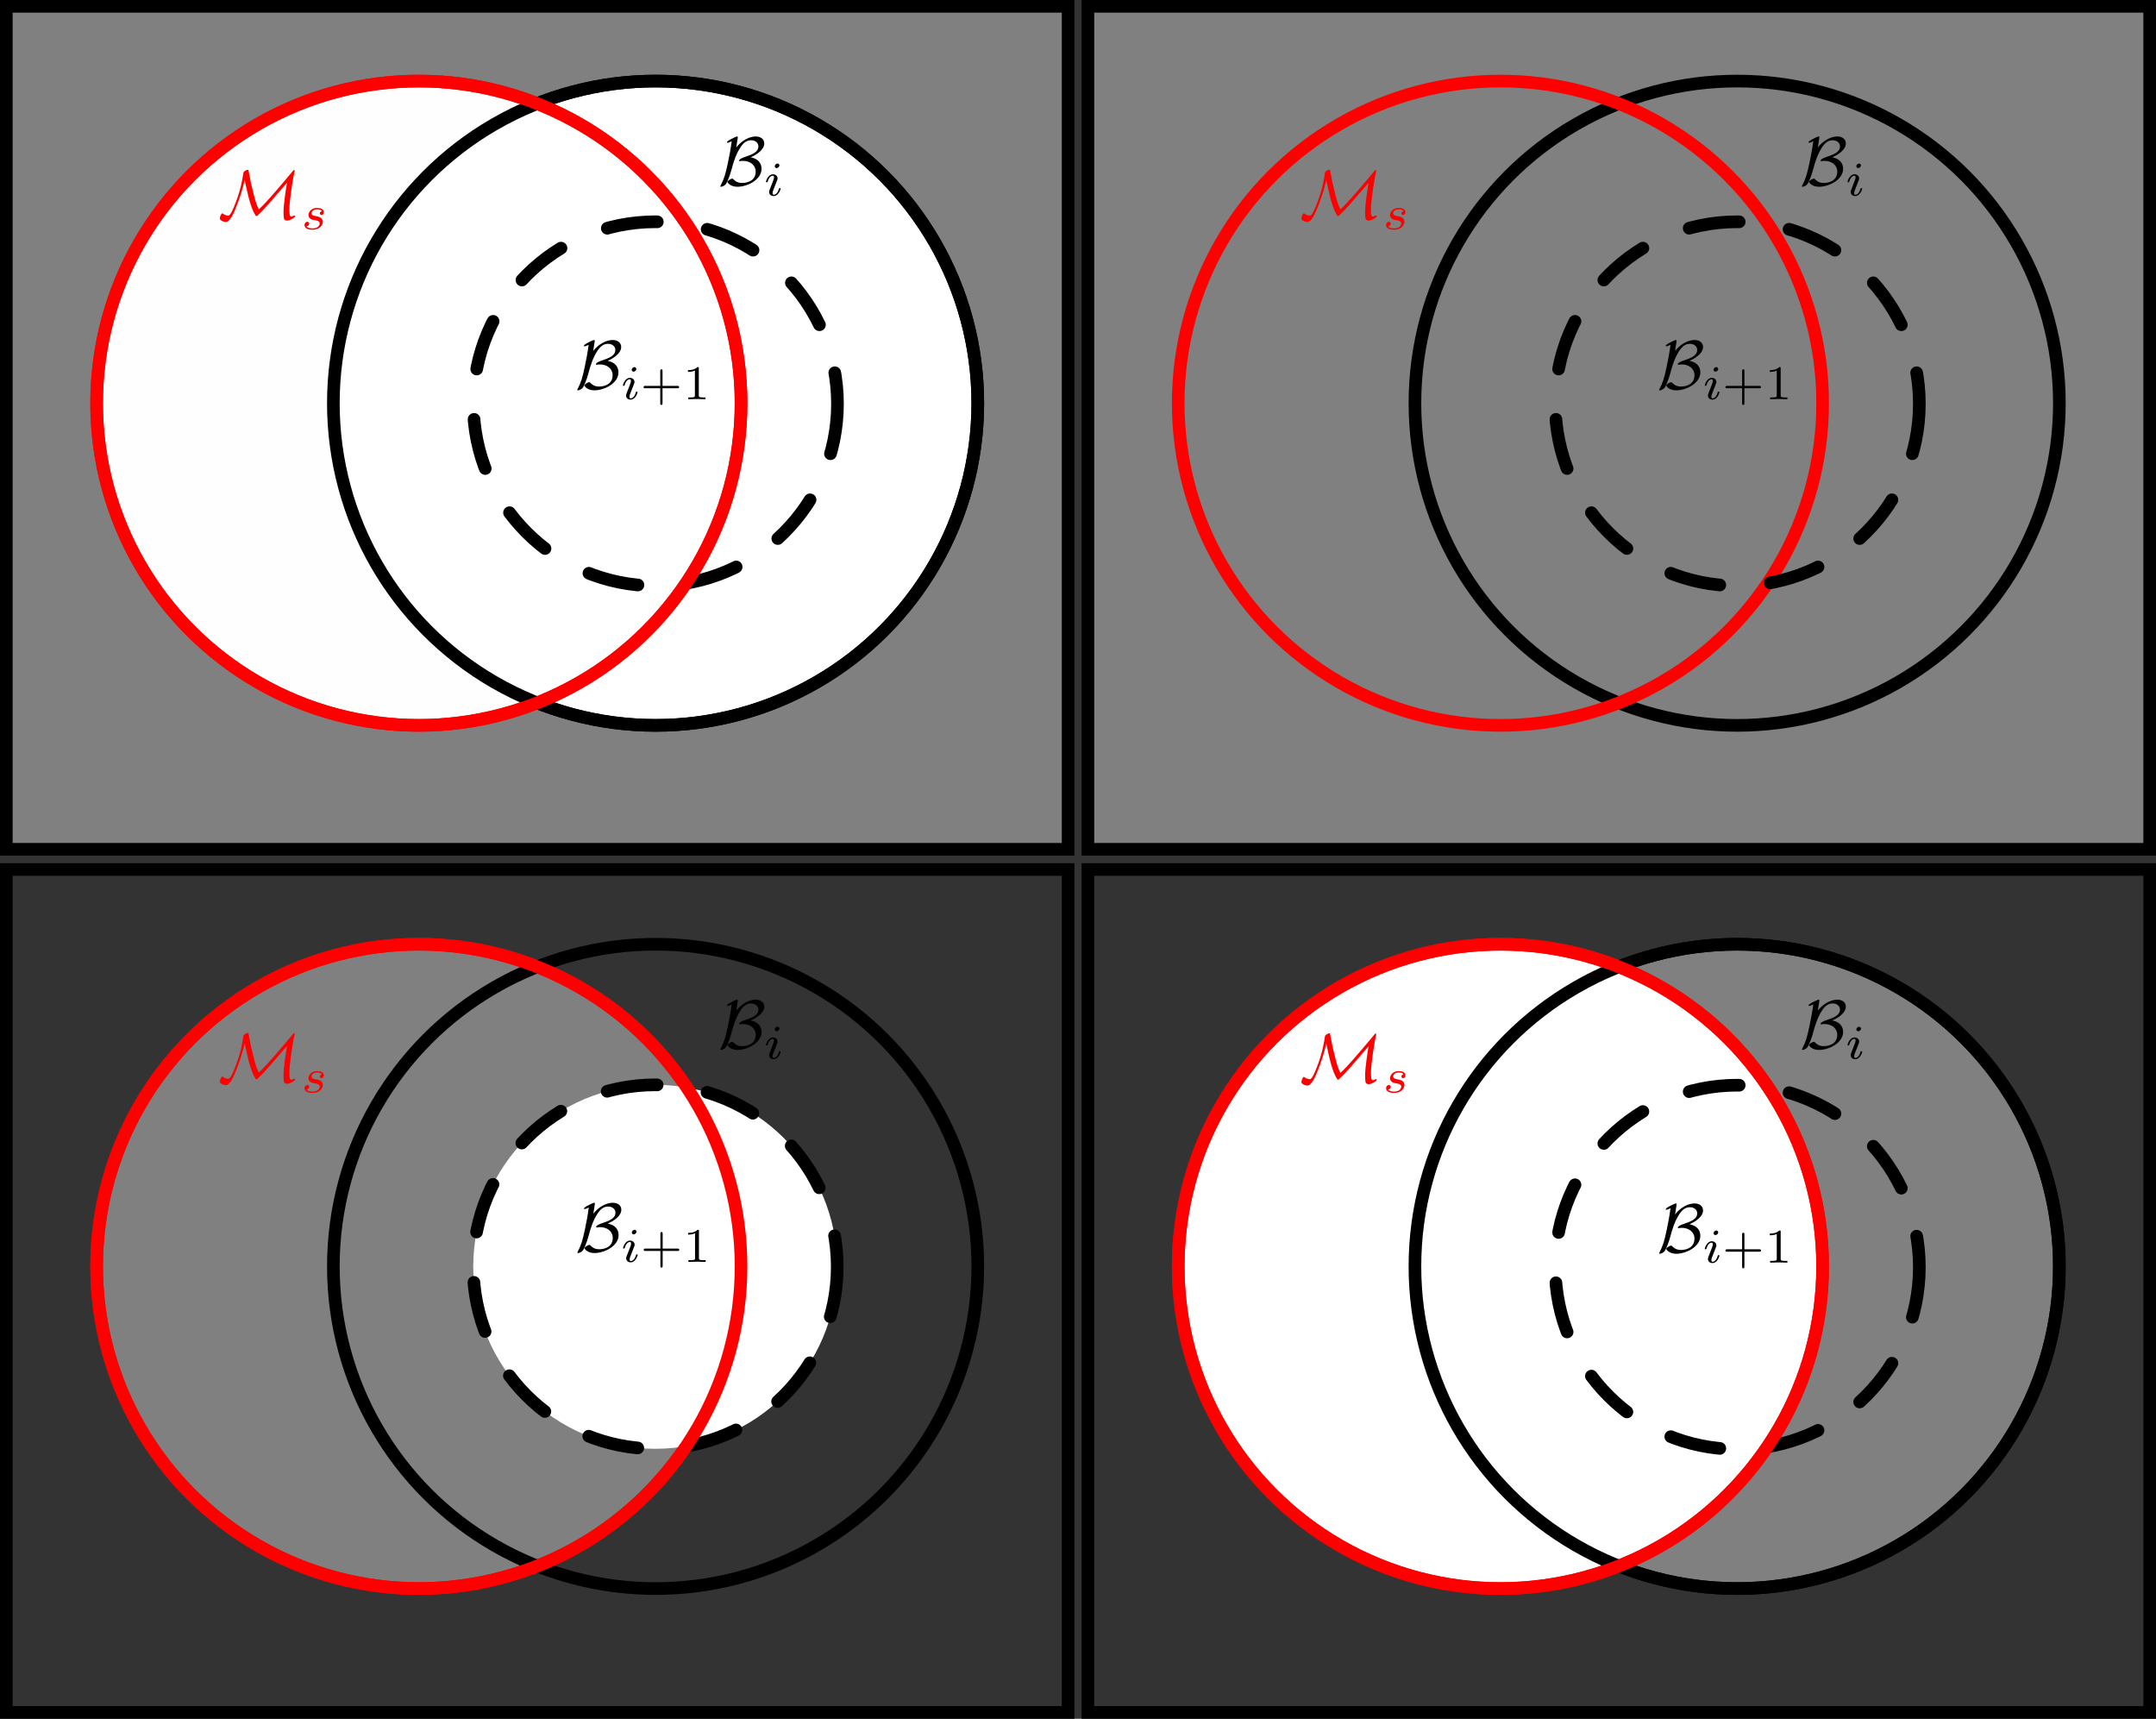 <?xml version="1.0" encoding="UTF-8" standalone="no"?>
<svg
   xmlns:dc="http://purl.org/dc/elements/1.1/"
   xmlns:cc="http://creativecommons.org/ns#"
   xmlns:rdf="http://www.w3.org/1999/02/22-rdf-syntax-ns#"
   xmlns:svg="http://www.w3.org/2000/svg"
   xmlns="http://www.w3.org/2000/svg"
   xmlns:xlink="http://www.w3.org/1999/xlink"
   xmlns:sodipodi="http://sodipodi.sourceforge.net/DTD/sodipodi-0.dtd"
   xmlns:inkscape="http://www.inkscape.org/namespaces/inkscape"
   width="314.924"
   height="251.026"
   viewBox="0 0 314.924 251.026"
   version="1.1"
   id="svg8"
   inkscape:version="1.0.2 (1.0.2+r75+1)"
   sodipodi:docname="sensitivities.svg">
  <rect x="0" y="0" width="314.924" height="251.026" fill="#333333" stroke="none"/>
  <defs
     id="defs2">
    <g
       id="g9477">
      <symbol
         overflow="visible"
         id="symbol2440">
        <path
           style="stroke:none"
           d=""
           id="path8256" />
      </symbol>
      <symbol
         overflow="visible"
         id="symbol7372">
        <path
           style="stroke:none"
           d="m 3.844,-5.578 c 0.266,1.297 0.703,3.438 1.266,4.594 0.219,0.422 0.328,0.641 0.438,0.641 0.031,0 0.062,0 0.234,-0.172 C 6.547,-1.25 7.062,-1.828 7.75,-2.625 l 2.188,-2.531 c -0.141,0.844 -0.5,3.078 -0.5,4.25 0,0.266 0.016,0.531 0.047,0.797 0,0.109 0.047,0.406 0.469,0.406 0.422,0 1.172,-0.453 1.172,-0.641 0,-0.062 -0.062,-0.078 -0.094,-0.078 -0.125,0 -0.328,0.094 -0.438,0.156 -0.234,-0.031 -0.25,-0.188 -0.281,-0.406 -0.031,-0.328 -0.031,-0.625 -0.031,-0.656 0,-1.109 0.438,-4.141 0.734,-5.375 0.016,-0.062 0.016,-0.078 0.016,-0.172 0,-0.031 0,-0.141 -0.078,-0.141 -0.031,0 -0.047,0 -0.234,0.234 -0.938,1.125 -3.844,4.625 -4.844,5.453 C 5.625,-1.859 5.453,-2.234 5.109,-3.625 4.812,-4.75 4.641,-5.578 4.469,-6.547 4.453,-6.688 4.391,-6.953 4.391,-6.984 4.359,-7.031 4.312,-7.031 4.281,-7.031 c -0.172,0 -0.594,0.219 -0.625,0.438 -0.125,0.828 -0.312,2.141 -1.016,4.047 -0.797,2.125 -1.016,2.125 -1.203,2.125 -0.125,0 -0.5,-0.078 -0.719,-0.281 C 0.672,-0.75 0.641,-0.75 0.625,-0.75 c -0.141,0 -0.359,0.453 -0.359,0.734 0,0.078 0,0.203 0.328,0.375 C 0.844,0.484 1.078,0.5 1.125,0.5 1.75,0.5 2.328,-0.922 2.531,-1.438 3,-2.562 3.562,-4.141 3.844,-5.578 Z m 0,0"
           id="path9671" />
      </symbol>
    </g>
    <g
       id="g648">
      <symbol
         overflow="visible"
         id="symbol9213">
        <path
           style="stroke:none"
           d=""
           id="path5871" />
      </symbol>
      <symbol
         overflow="visible"
         id="symbol6589">
        <path
           style="stroke:none"
           d="M 2.797,-6.766 C 2.812,-6.875 2.812,-6.891 2.812,-6.922 2.812,-7 2.797,-7.031 2.703,-7.031 c -0.109,0 -0.406,0.156 -0.609,0.25 C 1.641,-6.547 1.25,-6.359 1.25,-6.188 c 0,0.062 0.078,0.062 0.109,0.062 0.125,0 0.391,-0.141 0.578,-0.219 -0.125,0.969 -0.359,2.25 -0.547,3.109 C 1.031,-1.547 0.844,-0.938 0.344,0.031 0.297,0.125 0.297,0.141 0.297,0.156 c 0,0.062 0.078,0.062 0.109,0.062 0.156,0 0.578,-0.172 0.734,-0.453 0.125,-0.234 0.5,-0.969 0.797,-2.125 0.219,-0.844 0.609,-2.156 1.312,-3.188 0.453,-0.641 0.875,-0.938 1.5,-0.938 0.547,0 1.031,0.344 1.031,0.875 0,0.875 -0.953,1.188 -1.984,1.547 -0.125,0.031 -0.812,0.281 -0.812,0.531 0,0.047 0.078,0.062 0.109,0.062 0.031,0 0.266,-0.047 0.469,-0.047 1.016,0 1.828,0.609 1.828,1.547 0,1.234 -1.047,1.641 -1.969,1.641 -0.766,0 -1.125,-0.422 -1.266,-0.562 -0.031,-0.047 -0.047,-0.062 -0.125,-0.062 -0.219,0 -0.719,0.312 -0.719,0.484 0,0.031 0.375,0.688 1.453,0.688 1.406,0 3.469,-1 3.469,-2.594 0,-0.844 -0.547,-1.469 -1.562,-1.656 0.797,-0.344 1.953,-1.062 1.953,-2 0,-0.578 -0.469,-1 -1.219,-1 -0.328,0 -1.609,0.078 -2.812,1.578 z m 0,0"
           id="path7692" />
      </symbol>
      <symbol
         overflow="visible"
         id="symbol9288">
        <path
           style="stroke:none"
           d=""
           id="path1839" />
      </symbol>
      <symbol
         overflow="visible"
         id="symbol3429">
        <path
           style="stroke:none"
           d="m 2.266,-4.359 c 0,-0.109 -0.094,-0.266 -0.281,-0.266 -0.188,0 -0.391,0.188 -0.391,0.391 0,0.109 0.078,0.266 0.281,0.266 0.188,0 0.391,-0.203 0.391,-0.391 z M 0.844,-0.812 c -0.031,0.094 -0.062,0.172 -0.062,0.297 0,0.328 0.266,0.578 0.656,0.578 0.688,0 1,-0.953 1,-1.062 0,-0.094 -0.094,-0.094 -0.109,-0.094 -0.094,0 -0.109,0.047 -0.141,0.125 -0.156,0.562 -0.453,0.844 -0.734,0.844 -0.141,0 -0.172,-0.094 -0.172,-0.25 0,-0.156 0.047,-0.281 0.109,-0.438 C 1.469,-1 1.547,-1.188 1.609,-1.375 1.672,-1.547 1.938,-2.172 1.953,-2.266 1.984,-2.328 2,-2.406 2,-2.484 2,-2.812 1.719,-3.078 1.344,-3.078 0.641,-3.078 0.328,-2.125 0.328,-2 c 0,0.078 0.094,0.078 0.125,0.078 0.094,0 0.094,-0.031 0.125,-0.109 C 0.75,-2.625 1.062,-2.875 1.312,-2.875 c 0.109,0 0.172,0.047 0.172,0.234 0,0.172 -0.031,0.266 -0.203,0.703 z m 0,0"
           id="path5284" />
      </symbol>
    </g>
    <g
       id="g7725">
      <symbol
         overflow="visible"
         id="symbol3995">
        <path
           style="stroke:none"
           d=""
           id="path5777" />
      </symbol>
      <symbol
         overflow="visible"
         id="symbol1798">
        <path
           style="stroke:none"
           d="M 2.797,-6.766 C 2.812,-6.875 2.812,-6.891 2.812,-6.922 2.812,-7 2.797,-7.031 2.703,-7.031 c -0.109,0 -0.406,0.156 -0.609,0.25 C 1.641,-6.547 1.25,-6.359 1.25,-6.188 c 0,0.062 0.078,0.062 0.109,0.062 0.125,0 0.391,-0.141 0.578,-0.219 -0.125,0.969 -0.359,2.25 -0.547,3.109 C 1.031,-1.547 0.844,-0.938 0.344,0.031 0.297,0.125 0.297,0.141 0.297,0.156 c 0,0.062 0.078,0.062 0.109,0.062 0.156,0 0.578,-0.172 0.734,-0.453 0.125,-0.234 0.5,-0.969 0.797,-2.125 0.219,-0.844 0.609,-2.156 1.312,-3.188 0.453,-0.641 0.875,-0.938 1.5,-0.938 0.547,0 1.031,0.344 1.031,0.875 0,0.875 -0.953,1.188 -1.984,1.547 -0.125,0.031 -0.812,0.281 -0.812,0.531 0,0.047 0.078,0.062 0.109,0.062 0.031,0 0.266,-0.047 0.469,-0.047 1.016,0 1.828,0.609 1.828,1.547 0,1.234 -1.047,1.641 -1.969,1.641 -0.766,0 -1.125,-0.422 -1.266,-0.562 -0.031,-0.047 -0.047,-0.062 -0.125,-0.062 -0.219,0 -0.719,0.312 -0.719,0.484 0,0.031 0.375,0.688 1.453,0.688 1.406,0 3.469,-1 3.469,-2.594 0,-0.844 -0.547,-1.469 -1.562,-1.656 0.797,-0.344 1.953,-1.062 1.953,-2 0,-0.578 -0.469,-1 -1.219,-1 -0.328,0 -1.609,0.078 -2.812,1.578 z m 0,0"
           id="path2966" />
      </symbol>
      <symbol
         overflow="visible"
         id="symbol2019">
        <path
           style="stroke:none"
           d=""
           id="path5661" />
      </symbol>
      <symbol
         overflow="visible"
         id="symbol3328">
        <path
           style="stroke:none"
           d="m 2.266,-4.359 c 0,-0.109 -0.094,-0.266 -0.281,-0.266 -0.188,0 -0.391,0.188 -0.391,0.391 0,0.109 0.078,0.266 0.281,0.266 0.188,0 0.391,-0.203 0.391,-0.391 z M 0.844,-0.812 c -0.031,0.094 -0.062,0.172 -0.062,0.297 0,0.328 0.266,0.578 0.656,0.578 0.688,0 1,-0.953 1,-1.062 0,-0.094 -0.094,-0.094 -0.109,-0.094 -0.094,0 -0.109,0.047 -0.141,0.125 -0.156,0.562 -0.453,0.844 -0.734,0.844 -0.141,0 -0.172,-0.094 -0.172,-0.25 0,-0.156 0.047,-0.281 0.109,-0.438 C 1.469,-1 1.547,-1.188 1.609,-1.375 1.672,-1.547 1.938,-2.172 1.953,-2.266 1.984,-2.328 2,-2.406 2,-2.484 2,-2.812 1.719,-3.078 1.344,-3.078 0.641,-3.078 0.328,-2.125 0.328,-2 c 0,0.078 0.094,0.078 0.125,0.078 0.094,0 0.094,-0.031 0.125,-0.109 C 0.75,-2.625 1.062,-2.875 1.312,-2.875 c 0.109,0 0.172,0.047 0.172,0.234 0,0.172 -0.031,0.266 -0.203,0.703 z m 0,0"
           id="path6758" />
      </symbol>
      <symbol
         overflow="visible"
         id="symbol8803">
        <path
           style="stroke:none"
           d=""
           id="path1624" />
      </symbol>
      <symbol
         overflow="visible"
         id="symbol3804">
        <path
           style="stroke:none"
           d="m 3.219,-1.578 h 2.141 c 0.094,0 0.25,0 0.25,-0.156 0,-0.188 -0.156,-0.188 -0.25,-0.188 H 3.219 V -4.062 c 0,-0.078 0,-0.25 -0.156,-0.25 -0.172,0 -0.172,0.156 -0.172,0.25 v 2.141 H 0.75 c -0.094,0 -0.266,0 -0.266,0.172 0,0.172 0.156,0.172 0.266,0.172 H 2.891 V 0.562 c 0,0.094 0,0.266 0.156,0.266 0.172,0 0.172,-0.172 0.172,-0.266 z m 0,0"
           id="path9026" />
      </symbol>
      <symbol
         overflow="visible"
         id="symbol1849">
        <path
           style="stroke:none"
           d="m 2.328,-4.438 c 0,-0.188 0,-0.188 -0.203,-0.188 -0.453,0.438 -1.078,0.438 -1.359,0.438 v 0.25 c 0.156,0 0.625,0 1,-0.188 v 3.547 c 0,0.234 0,0.328 -0.688,0.328 H 0.812 V 0 c 0.125,0 0.984,-0.031 1.234,-0.031 0.219,0 1.094,0.031 1.25,0.031 V -0.25 H 3.031 c -0.703,0 -0.703,-0.094 -0.703,-0.328 z m 0,0"
           id="path7680" />
      </symbol>
    </g>
    <clipPath
       clipPathUnits="userSpaceOnUse"
       id="clipPath1001-7">
      <circle
         style="fill:#0000ff;fill-opacity:1;stroke:#000000;stroke-width:1;stroke-linecap:round;stroke-miterlimit:4;stroke-dasharray:none;stop-color:#000000"
         id="circle1003-5"
         cx="233.631"
         cy="289.065"
         r="72.502" />
    </clipPath>
    <g
       id="g4893">
      <symbol
         overflow="visible"
         id="symbol221">
        <path
           style="stroke:none"
           d=""
           id="path5713" />
      </symbol>
      <symbol
         overflow="visible"
         id="symbol647">
        <path
           style="stroke:none"
           d="m 3.844,-5.578 c 0.266,1.297 0.703,3.438 1.266,4.594 0.219,0.422 0.328,0.641 0.438,0.641 0.031,0 0.062,0 0.234,-0.172 C 6.547,-1.25 7.062,-1.828 7.75,-2.625 l 2.188,-2.531 c -0.141,0.844 -0.5,3.078 -0.5,4.25 0,0.266 0.016,0.531 0.047,0.797 0,0.109 0.047,0.406 0.469,0.406 0.422,0 1.172,-0.453 1.172,-0.641 0,-0.062 -0.062,-0.078 -0.094,-0.078 -0.125,0 -0.328,0.094 -0.438,0.156 -0.234,-0.031 -0.25,-0.188 -0.281,-0.406 -0.031,-0.328 -0.031,-0.625 -0.031,-0.656 0,-1.109 0.438,-4.141 0.734,-5.375 0.016,-0.062 0.016,-0.078 0.016,-0.172 0,-0.031 0,-0.141 -0.078,-0.141 -0.031,0 -0.047,0 -0.234,0.234 -0.938,1.125 -3.844,4.625 -4.844,5.453 C 5.625,-1.859 5.453,-2.234 5.109,-3.625 4.812,-4.75 4.641,-5.578 4.469,-6.547 4.453,-6.688 4.391,-6.953 4.391,-6.984 4.359,-7.031 4.312,-7.031 4.281,-7.031 c -0.172,0 -0.594,0.219 -0.625,0.438 -0.125,0.828 -0.312,2.141 -1.016,4.047 -0.797,2.125 -1.016,2.125 -1.203,2.125 -0.125,0 -0.5,-0.078 -0.719,-0.281 C 0.672,-0.75 0.641,-0.75 0.625,-0.75 c -0.141,0 -0.359,0.453 -0.359,0.734 0,0.078 0,0.203 0.328,0.375 C 0.844,0.484 1.078,0.5 1.125,0.5 1.75,0.5 2.328,-0.922 2.531,-1.438 3,-2.562 3.562,-4.141 3.844,-5.578 Z m 0,0"
           id="path2147" />
      </symbol>
      <symbol
         overflow="visible"
         id="symbol1560">
        <path
           style="stroke:none"
           d=""
           id="path8269" />
      </symbol>
      <symbol
         overflow="visible"
         id="symbol380">
        <path
           style="stroke:none"
           d="m 3,-2.625 c -0.172,0.047 -0.297,0.188 -0.297,0.328 0,0.172 0.141,0.234 0.234,0.234 0.078,0 0.344,-0.047 0.344,-0.406 0,-0.453 -0.5,-0.609 -0.938,-0.609 -1.078,0 -1.281,0.812 -1.281,1.016 0,0.266 0.156,0.438 0.25,0.516 0.172,0.141 0.297,0.172 0.781,0.25 0.156,0.031 0.594,0.109 0.594,0.453 0,0.125 -0.078,0.391 -0.359,0.562 C 2.047,-0.125 1.703,-0.125 1.625,-0.125 1.344,-0.125 0.953,-0.188 0.781,-0.422 1.016,-0.453 1.172,-0.625 1.172,-0.812 c 0,-0.172 -0.125,-0.266 -0.266,-0.266 -0.203,0 -0.406,0.172 -0.406,0.469 0,0.422 0.438,0.672 1.109,0.672 1.297,0 1.531,-0.875 1.531,-1.141 0,-0.641 -0.703,-0.766 -0.969,-0.812 -0.062,-0.016 -0.234,-0.047 -0.281,-0.062 -0.25,-0.047 -0.375,-0.188 -0.375,-0.344 0,-0.156 0.125,-0.344 0.281,-0.453 0.188,-0.109 0.422,-0.125 0.547,-0.125 0.141,0 0.5,0.016 0.656,0.25 z m 0,0"
           id="path901" />
      </symbol>
    </g>
    <clipPath
       clipPathUnits="userSpaceOnUse"
       id="clipPath2559">
      <path
         id="path2561"
         style="fill:#ff0000;fill-opacity:0.5;stroke:none;stroke-width:4.784;stroke-linecap:round;stop-color:#000000"
         d="m 184.62,-94.399 c -0.994,-0.032 -2.002,0.092 -2.936,0.311 -0.371,0.084 -0.739,0.176 -1.109,0.262 a 81.31,81.284 0 0 1 -59.473,66.434 c 3.014,1.009 5.824,2.609 7.934,5.02 3.47,3.482 6.914,7.314 11.613,9.123 5.626,2.037 12.006,1.296 17.309,-1.338 3.574,-1.574 7.558,-2.905 11.494,-2.049 8.212,1.83 16.198,4.881 24.65,5.469 3.061,0.188 6.424,0.146 9.025,-1.701 3.699,-2.741 5.391,-7.493 5.348,-11.98 0.146,-6.071 -0.494,-12.192 0.443,-18.223 0.443,-2.985 2.205,-5.563 4.264,-7.689 1.211,-1.117 2.195,-2.49 2.684,-4.076 0.82,-2.527 0.877,-5.228 0.834,-7.861 -0.093,-1.44 -0.635,-2.976 -1.932,-3.754 -3.838,-2.881 -8.895,-3.845 -12.287,-7.367 -2.144,-2.202 -3.668,-4.903 -5.469,-7.375 -2.621,-3.831 -5.205,-7.688 -7.932,-11.445 -1.184,-1.217 -2.804,-1.705 -4.461,-1.758 z" />
    </clipPath>
    <mask
       maskUnits="userSpaceOnUse"
       id="mask3243">
      <ellipse
         style="fill:#ffffff;fill-opacity:1;stroke:none;stroke-width:3.19;stroke-linecap:round;stroke-miterlimit:4;stroke-dasharray:none;stroke-opacity:1;stop-color:#000000"
         id="ellipse3245"
         cx="104.067"
         cy="372.815"
         clip-path="none"
         rx="81.31"
         ry="81.284" />
    </mask>
  </defs>
  <sodipodi:namedview
     id="base"
     pagecolor="#ffffff"
     bordercolor="#666666"
     borderopacity="1.0"
     inkscape:pageopacity="0.0"
     inkscape:pageshadow="2"
     inkscape:zoom="1.0000001"
     inkscape:cx="322.74294"
     inkscape:cy="169.64685"
     inkscape:document-units="px"
     inkscape:current-layer="layer1"
     showgrid="false"
     units="px"
     inkscape:window-width="1898"
     inkscape:window-height="1039"
     inkscape:window-x="3846"
     inkscape:window-y="50"
     inkscape:window-maximized="1"
     inkscape:document-rotation="0" />
  <g
     inkscape:label="Layer 1"
     inkscape:groupmode="layer"
     id="layer1"
     transform="translate(-116.194,-130.441)">
    <rect
       style="fill:#808080;stroke:#000000;stroke-width:1.846;stroke-linecap:round;stroke-miterlimit:4;stroke-dasharray:none;stop-color:#000000"
       id="rect883-6-2"
       width="155.094"
       height="123.113"
       x="117.117"
       y="131.364" />
    <ellipse
       style="fill:#808080;fill-opacity:1;stroke:#000000;stroke-width:1.846;stroke-linecap:round;stroke-miterlimit:4;stroke-dasharray:none;stroke-opacity:1;stop-color:#000000"
       id="circle1003-7-66"
       cx="369.937"
       cy="315.397"
       rx="47.066"
       ry="47.05" />
    <ellipse
       style="fill:#ffffff;fill-opacity:1;stroke:#ff0000;stroke-width:1.846;stroke-linecap:round;stroke-miterlimit:4;stroke-dasharray:none;stroke-opacity:1;stop-color:#000000"
       id="path966-2-2"
       cx="335.359"
       cy="315.397"
       clip-path="none"
       rx="47.066"
       ry="47.05" />
    <ellipse
       style="fill:#808080;fill-opacity:1;stroke:#ff0000;stroke-width:1.846;stroke-linecap:round;stroke-miterlimit:4;stroke-dasharray:none;stroke-opacity:1;stop-color:#000000"
       id="path966-2-7-2"
       cx="177.374"
       cy="315.397"
       clip-path="none"
       rx="47.066"
       ry="47.05" />
    <rect
       style="fill:#808080;stroke:#000000;stroke-width:1.846;stroke-linecap:round;stroke-miterlimit:4;stroke-dasharray:none;stop-color:#000000"
       id="rect883-6-1"
       width="155.094"
       height="123.113"
       x="275.101"
       y="131.364" />
    <ellipse
       style="fill:none;fill-opacity:0.7;stroke:#000000;stroke-width:1.846;stroke-linecap:round;stroke-miterlimit:4;stroke-dasharray:none;stroke-opacity:1;stop-color:#000000"
       id="circle1003-7-65-7"
       cx="211.953"
       cy="315.397"
       rx="47.066"
       ry="47.05" />
    <g
       inkscape:label=""
       transform="matrix(1.014,0,0,1.013,54.826,205.395)"
       id="g941-9-9-9"
       style="fill:#ff0000;stroke-width:0.911">
      <g
         id="g4408-3-3-3"
         style="fill:#ff0000;stroke-width:0.911">
        <g
           style="fill:#ff0000;fill-opacity:1;stroke-width:0.911"
           id="g5997-6-7-6">
          <use
             xlink:href="#symbol7372"
             x="91.925"
             y="81.963"
             id="use6284-0-4-0"
             width="100%"
             height="100%"
             style="fill:#ff0000;stroke-width:0.911" />
        </g>
      </g>
    </g>
    <g
       inkscape:label=""
       transform="matrix(1.014,0,0,1.013,127.898,200.535)"
       id="g1001-6-5-6"
       style="stroke-width:0.911">
      <g
         id="g7375-2-2-2"
         style="stroke-width:0.911">
        <g
           style="fill:#000000;fill-opacity:1;stroke-width:0.911"
           id="g305-6-5-6">
          <use
             xlink:href="#symbol6589"
             x="91.925"
             y="81.963"
             id="use8378-1-4-1"
             width="100%"
             height="100%"
             style="stroke-width:0.911" />
        </g>
        <g
           style="fill:#000000;fill-opacity:1;stroke-width:0.911"
           id="g6412-8-7-8">
          <use
             xlink:href="#symbol3429"
             x="98.469"
             y="83.457"
             id="use2646-7-4-7"
             width="100%"
             height="100%"
             style="stroke-width:0.911" />
        </g>
      </g>
    </g>
    <ellipse
       style="fill:#ffffff;fill-opacity:1;stroke:#000000;stroke-width:1.846;stroke-linecap:round;stroke-miterlimit:4;stroke-dasharray:7.385, 7.385;stroke-dashoffset:0;stop-color:#000000"
       id="path966-3-0-6-0"
       cx="211.904"
       cy="315.457"
       rx="26.585"
       ry="26.577" />
    <ellipse
       style="fill:none;fill-opacity:0.7;stroke:#000000;stroke-width:1.846;stroke-linecap:round;stroke-miterlimit:4;stroke-dasharray:none;stroke-opacity:1;stop-color:#000000"
       id="circle1003-7-1"
       cx="369.937"
       cy="189.33"
       rx="47.066"
       ry="47.05" />
    <ellipse
       style="fill:none;fill-opacity:0.7;stroke:#ff0000;stroke-width:1.846;stroke-linecap:round;stroke-miterlimit:4;stroke-dasharray:none;stroke-opacity:1;stop-color:#000000"
       id="path966-2-6"
       cx="335.359"
       cy="189.33"
       clip-path="none"
       rx="47.066"
       ry="47.05" />
    <g
       inkscape:label=""
       transform="matrix(1.014,0,0,1.013,212.81,79.328)"
       id="g941-9-93"
       style="fill:#ff0000;stroke-width:0.911">
      <g
         id="g4408-3-1"
         style="fill:#ff0000;stroke-width:0.911">
        <g
           style="fill:#ff0000;fill-opacity:1;stroke-width:0.911"
           id="g5997-6-9">
          <use
             xlink:href="#symbol7372"
             x="91.925"
             y="81.963"
             id="use6284-0-47"
             width="100%"
             height="100%"
             style="fill:#ff0000;stroke-width:0.911" />
        </g>
      </g>
    </g>
    <g
       inkscape:label=""
       transform="matrix(1.014,0,0,1.013,285.882,74.469)"
       id="g1001-6-8"
       style="stroke-width:0.911">
      <g
         id="g7375-2-45"
         style="stroke-width:0.911">
        <g
           style="fill:#000000;fill-opacity:1;stroke-width:0.911"
           id="g305-6-0">
          <use
             xlink:href="#symbol6589"
             x="91.925"
             y="81.963"
             id="use8378-1-3"
             width="100%"
             height="100%"
             style="stroke-width:0.911" />
        </g>
        <g
           style="fill:#000000;fill-opacity:1;stroke-width:0.911"
           id="g6412-8-6">
          <use
             xlink:href="#symbol3429"
             x="98.469"
             y="83.457"
             id="use2646-7-1"
             width="100%"
             height="100%"
             style="stroke-width:0.911" />
        </g>
      </g>
    </g>
    <g
       id="g1224"
       transform="matrix(0.579,0,0,0.579,117.136,99.596)">
      <ellipse
         style="fill:none;fill-opacity:1;stroke:#000000;stroke-width:3.19;stroke-linecap:round;stroke-miterlimit:4;stroke-dasharray:12.758, 12.758;stroke-dashoffset:0;stop-color:#000000"
         id="path966-3-0-2"
         cx="436.653"
         cy="155.128"
         rx="45.928"
         ry="45.915" />
      <g
         inkscape:label=""
         transform="matrix(1.751,0,0,1.751,255.456,7.836)"
         id="g1080-9-06"
         style="stroke-width:0.911">
        <g
           id="g5185-2-32"
           style="stroke-width:0.911">
          <g
             style="fill:#000000;fill-opacity:1;stroke-width:0.911"
             id="g3670-0-06">
            <use
               xlink:href="#symbol1798"
               x="91.925"
               y="81.963"
               id="use1314-2-15"
               width="100%"
               height="100%"
               style="stroke-width:0.911" />
          </g>
          <g
             style="fill:#000000;fill-opacity:1;stroke-width:0.911"
             id="g4674-3-5">
            <use
               xlink:href="#symbol3328"
               x="98.469"
               y="83.457"
               id="use6532-7-4"
               width="100%"
               height="100%"
               style="stroke-width:0.911" />
          </g>
          <g
             style="fill:#000000;fill-opacity:1;stroke-width:0.911"
             id="g3792-5-7">
            <use
               xlink:href="#symbol3804"
               x="101.288"
               y="83.457"
               id="use8261-9-6"
               width="100%"
               height="100%"
               style="stroke-width:0.911" />
            <use
               xlink:href="#symbol1849"
               x="107.404"
               y="83.457"
               id="use6023-2-5"
               width="100%"
               height="100%"
               style="stroke-width:0.911" />
          </g>
        </g>
      </g>
    </g>
    <ellipse
       style="fill:#ffffff;fill-opacity:1;stroke:#000000;stroke-width:1.846;stroke-linecap:round;stroke-miterlimit:4;stroke-dasharray:none;stroke-opacity:1;stop-color:#000000"
       id="circle1003-7-6"
       cx="211.953"
       cy="189.33"
       rx="47.066"
       ry="47.05" />
    <ellipse
       style="fill:#ffffff;fill-opacity:0.987;stroke:#ff0000;stroke-width:1.846;stroke-linecap:round;stroke-miterlimit:4;stroke-dasharray:none;stroke-opacity:1;stop-color:#000000"
       id="path966-2-3"
       cx="177.374"
       cy="189.33"
       clip-path="none"
       rx="47.066"
       ry="47.05" />
    <g
       inkscape:label=""
       transform="matrix(1.014,0,0,1.013,54.826,79.328)"
       id="g941-9-2"
       style="fill:#ff0000;stroke-width:0.911">
      <g
         id="g4408-3-9"
         style="fill:#ff0000;stroke-width:0.911">
        <g
           style="fill:#ff0000;fill-opacity:1;stroke-width:0.911"
           id="g5997-6-3">
          <use
             xlink:href="#symbol7372"
             x="91.925"
             y="81.963"
             id="use6284-0-1"
             width="100%"
             height="100%"
             style="fill:#ff0000;stroke:#ff0000;stroke-width:0.911" />
        </g>
      </g>
    </g>
    <g
       inkscape:label=""
       transform="matrix(1.014,0,0,1.013,127.898,74.469)"
       id="g1001-6-9"
       style="stroke-width:0.911">
      <g
         id="g7375-2-4"
         style="stroke-width:0.911">
        <g
           style="fill:#000000;fill-opacity:1;stroke-width:0.911"
           id="g305-6-7">
          <use
             xlink:href="#symbol6589"
             x="91.925"
             y="81.963"
             id="use8378-1-8"
             width="100%"
             height="100%"
             style="stroke-width:0.911" />
        </g>
        <g
           style="fill:#000000;fill-opacity:1;stroke-width:0.911"
           id="g6412-8-4">
          <use
             xlink:href="#symbol3429"
             x="98.469"
             y="83.457"
             id="use2646-7-5"
             width="100%"
             height="100%"
             style="stroke-width:0.911" />
        </g>
      </g>
    </g>
    <g
       id="g1077"
       transform="matrix(0.579,0,0,0.579,117.136,99.596)">
      <ellipse
         style="fill:none;fill-opacity:1;stroke:#000000;stroke-width:3.19;stroke-linecap:round;stroke-miterlimit:4;stroke-dasharray:12.758, 12.758;stroke-dashoffset:0;stop-color:#000000"
         id="path966-3-0-1"
         cx="163.72"
         cy="155.128"
         rx="45.928"
         ry="45.915" />
      <g
         inkscape:label=""
         transform="matrix(1.751,0,0,1.751,-17.477,7.836)"
         id="g1080-9-0"
         style="stroke-width:0.911">
        <g
           id="g5185-2-3"
           style="stroke-width:0.911">
          <g
             style="fill:#000000;fill-opacity:1;stroke-width:0.911"
             id="g3670-0-6">
            <use
               xlink:href="#symbol1798"
               x="91.925"
               y="81.963"
               id="use1314-2-1"
               width="100%"
               height="100%"
               style="stroke-width:0.911" />
          </g>
          <g
             style="fill:#000000;fill-opacity:1;stroke-width:0.911"
             id="g4674-3-0">
            <use
               xlink:href="#symbol3328"
               x="98.469"
               y="83.457"
               id="use6532-7-6"
               width="100%"
               height="100%"
               style="stroke-width:0.911" />
          </g>
          <g
             style="fill:#000000;fill-opacity:1;stroke-width:0.911"
             id="g3792-5-3">
            <use
               xlink:href="#symbol3804"
               x="101.288"
               y="83.457"
               id="use8261-9-2"
               width="100%"
               height="100%"
               style="stroke-width:0.911" />
            <use
               xlink:href="#symbol1849"
               x="107.404"
               y="83.457"
               id="use6023-2-0"
               width="100%"
               height="100%"
               style="stroke-width:0.911" />
          </g>
        </g>
      </g>
    </g>
    <rect
       style="fill:none;stroke:#000000;stroke-width:1.846;stroke-linecap:round;stroke-miterlimit:4;stroke-dasharray:none;stop-color:#000000"
       id="rect883-6"
       width="155.094"
       height="123.113"
       x="117.117"
       y="257.431" />
    <rect
       style="fill:none;stroke:#000000;stroke-width:1.846;stroke-linecap:round;stroke-miterlimit:4;stroke-dasharray:none;stop-color:#000000"
       id="rect883-6-20"
       width="155.094"
       height="123.113"
       x="275.101"
       y="257.431" />
    <g
       inkscape:label=""
       transform="matrix(1.014,0,0,1.014,212.81,205.37)"
       id="g1144"
       style="fill:#ff0000;stroke-width:0.571">
      <g
         id="g5799"
         style="fill:#ff0000;stroke-width:0.571">
        <g
           style="fill:#ff0000;fill-opacity:1;stroke-width:0.571"
           id="g2123">
          <use
             xlink:href="#symbol647"
             x="91.925"
             y="81.963"
             id="use9737"
             width="100%"
             height="100%"
             style="fill:#ff0000;stroke-width:0.571" />
        </g>
        <g
           style="fill:#ff0000;fill-opacity:1;stroke-width:0.571"
           id="g7888">
          <use
             xlink:href="#symbol380"
             x="103.889"
             y="83.457"
             id="use4707"
             width="100%"
             height="100%"
             style="fill:#ff0000;stroke-width:0.571" />
        </g>
      </g>
    </g>
    <g
       inkscape:label=""
       transform="matrix(1.751,0,0,1.751,168.54,168.608)"
       id="g941-9-95"
       style="stroke-width:0.911">
      <g
         id="g4408-3-0"
         style="stroke-width:0.911">
        <g
           style="fill:#000000;fill-opacity:1;stroke-width:0.911"
           id="g5997-6-4" />
      </g>
    </g>
    <g
       inkscape:label=""
       transform="matrix(1.014,0,0,1.013,285.882,200.535)"
       id="g1001-6-7"
       style="stroke-width:0.911">
      <g
         id="g7375-2-1"
         style="stroke-width:0.911">
        <g
           style="fill:#000000;fill-opacity:1;stroke-width:0.911"
           id="g305-6-72">
          <use
             xlink:href="#symbol6589"
             x="91.925"
             y="81.963"
             id="use8378-1-7"
             width="100%"
             height="100%"
             style="stroke-width:0.911" />
        </g>
        <g
           style="fill:#000000;fill-opacity:1;stroke-width:0.911"
           id="g6412-8-2">
          <use
             xlink:href="#symbol3429"
             x="98.469"
             y="83.457"
             id="use2646-7-2"
             width="100%"
             height="100%"
             style="stroke-width:0.911" />
        </g>
      </g>
    </g>
    <g
       id="g1236"
       transform="matrix(0.579,0,0,0.579,117.136,99.596)">
      <ellipse
         style="fill:none;fill-opacity:1;stroke:#000000;stroke-width:3.19;stroke-linecap:round;stroke-miterlimit:4;stroke-dasharray:12.758, 12.758;stroke-dashoffset:0;stop-color:#000000"
         id="path966-3-0-4"
         cx="436.653"
         cy="372.919"
         rx="45.928"
         ry="45.915" />
      <g
         inkscape:label=""
         transform="matrix(1.751,0,0,1.751,255.456,225.627)"
         id="g1080-9-6"
         style="stroke-width:0.911">
        <g
           id="g5185-2-1"
           style="stroke-width:0.911">
          <g
             style="fill:#000000;fill-opacity:1;stroke-width:0.911"
             id="g3670-0-0">
            <use
               xlink:href="#symbol1798"
               x="91.925"
               y="81.963"
               id="use1314-2-6"
               width="100%"
               height="100%"
               style="stroke-width:0.911" />
          </g>
          <g
             style="fill:#000000;fill-opacity:1;stroke-width:0.911"
             id="g4674-3-1">
            <use
               xlink:href="#symbol3328"
               x="98.469"
               y="83.457"
               id="use6532-7-5"
               width="100%"
               height="100%"
               style="stroke-width:0.911" />
          </g>
          <g
             style="fill:#000000;fill-opacity:1;stroke-width:0.911"
             id="g3792-5-9">
            <use
               xlink:href="#symbol3804"
               x="101.288"
               y="83.457"
               id="use8261-9-49"
               width="100%"
               height="100%"
               style="stroke-width:0.911" />
            <use
               xlink:href="#symbol1849"
               x="107.404"
               y="83.457"
               id="use6023-2-09"
               width="100%"
               height="100%"
               style="stroke-width:0.911" />
          </g>
        </g>
      </g>
    </g>
    <ellipse
       style="fill:none;fill-opacity:1;stroke:#000000;stroke-width:1.846;stroke-linecap:round;stroke-miterlimit:4;stroke-dasharray:none;stroke-opacity:1;stop-color:#000000"
       id="circle1003-7-66-6"
       cx="369.937"
       cy="315.397"
       rx="47.066"
       ry="47.05" />
    <g
       inkscape:label=""
       transform="matrix(1.014,0,0,1.014,54.826,205.37)"
       id="g1144-3"
       style="fill:#ff0000;stroke-width:0.571">
      <g
         id="g5799-6"
         style="fill:#ff0000;stroke-width:0.571">
        <g
           style="fill:#ff0000;fill-opacity:1;stroke-width:0.571"
           id="g2123-7" />
        <g
           style="fill:#ff0000;fill-opacity:1;stroke-width:0.571"
           id="g7888-3">
          <use
             xlink:href="#symbol380"
             x="103.889"
             y="83.457"
             id="use4707-5"
             width="100%"
             height="100%"
             style="fill:#ff0000;stroke-width:0.571" />
        </g>
      </g>
    </g>
    <g
       inkscape:label=""
       transform="matrix(1.014,0,0,1.014,54.826,79.304)"
       id="g1144-6"
       style="fill:#ff0000;stroke:#ff0000;stroke-width:0.571">
      <g
         id="g5799-2"
         style="fill:#ff0000;stroke:#ff0000;stroke-width:0.571">
        <g
           style="fill:#ff0000;fill-opacity:1;stroke:#ff0000;stroke-width:0.571"
           id="g2123-9" />
        <g
           style="fill:#ff0000;fill-opacity:1;stroke:#ff0000;stroke-width:0.571"
           id="g7888-2">
          <use
             xlink:href="#symbol380"
             x="103.889"
             y="83.457"
             id="use4707-7"
             width="100%"
             height="100%"
             style="fill:#ff0000;stroke:#ff0000;stroke-width:0.571" />
        </g>
      </g>
    </g>
    <g
       inkscape:label=""
       transform="matrix(1.014,0,0,1.014,212.81,79.304)"
       id="g1144-0"
       style="fill:#ff0000;stroke-width:0.571">
      <g
         id="g5799-9"
         style="fill:#ff0000;stroke-width:0.571">
        <g
           style="fill:#ff0000;fill-opacity:1;stroke-width:0.571"
           id="g2123-3" />
        <g
           style="fill:#ff0000;fill-opacity:1;stroke-width:0.571"
           id="g7888-0">
          <use
             xlink:href="#symbol380"
             x="103.889"
             y="83.457"
             id="use4707-6"
             width="100%"
             height="100%"
             style="fill:#ff0000;stroke-width:0.571" />
        </g>
      </g>
    </g>
    <g
       inkscape:label=""
       transform="matrix(1.014,0,0,1.013,107.02,230.198)"
       id="g1080-9-4-9"
       style="stroke-width:0.911">
      <g
         id="g5185-2-30-2"
         style="stroke-width:0.911">
        <g
           style="fill:#000000;fill-opacity:1;stroke-width:0.911"
           id="g3670-0-7-0">
          <use
             xlink:href="#symbol1798"
             x="91.925"
             y="81.963"
             id="use1314-2-8-2"
             width="100%"
             height="100%"
             style="stroke-width:0.911" />
        </g>
        <g
           style="fill:#000000;fill-opacity:1;stroke-width:0.911"
           id="g4674-3-6-3">
          <use
             xlink:href="#symbol3328"
             x="98.469"
             y="83.457"
             id="use6532-7-8-7"
             width="100%"
             height="100%"
             style="stroke-width:0.911" />
        </g>
        <g
           style="fill:#000000;fill-opacity:1;stroke-width:0.911"
           id="g3792-5-8-5">
          <use
             xlink:href="#symbol3804"
             x="101.288"
             y="83.457"
             id="use8261-9-4-9"
             width="100%"
             height="100%"
             style="stroke-width:0.911" />
          <use
             xlink:href="#symbol1849"
             x="107.404"
             y="83.457"
             id="use6023-2-3-2"
             width="100%"
             height="100%"
             style="stroke-width:0.911" />
        </g>
      </g>
    </g>
    <ellipse
       style="fill:none;fill-opacity:1;stroke:#ff0000;stroke-width:1.846;stroke-linecap:round;stroke-miterlimit:4;stroke-dasharray:none;stroke-opacity:1;stop-color:#000000"
       id="path966-2-7-2-3"
       cx="177.374"
       cy="315.397"
       clip-path="none"
       rx="47.066"
       ry="47.05" />
    <ellipse
       style="fill:none;fill-opacity:1;stroke:#ff0000;stroke-width:1.846;stroke-linecap:round;stroke-miterlimit:4;stroke-dasharray:none;stroke-opacity:1;stop-color:#000000"
       id="path966-2-2-0"
       cx="335.359"
       cy="315.397"
       clip-path="none"
       rx="47.066"
       ry="47.05" />
    <ellipse
       style="fill:none;fill-opacity:1;stroke:#000000;stroke-width:1.846;stroke-linecap:round;stroke-miterlimit:4;stroke-dasharray:none;stroke-opacity:1;stop-color:#000000"
       id="circle1003-7-6-6"
       cx="211.953"
       cy="189.33"
       rx="47.066"
       ry="47.05" />
    <ellipse
       style="fill:none;fill-opacity:0.987;stroke:#ff0000;stroke-width:1.846;stroke-linecap:round;stroke-miterlimit:4;stroke-dasharray:none;stroke-opacity:1;stop-color:#000000"
       id="path966-2-3-2"
       cx="177.374"
       cy="189.33"
       clip-path="none"
       rx="47.066"
       ry="47.05" />
  </g>
</svg>
